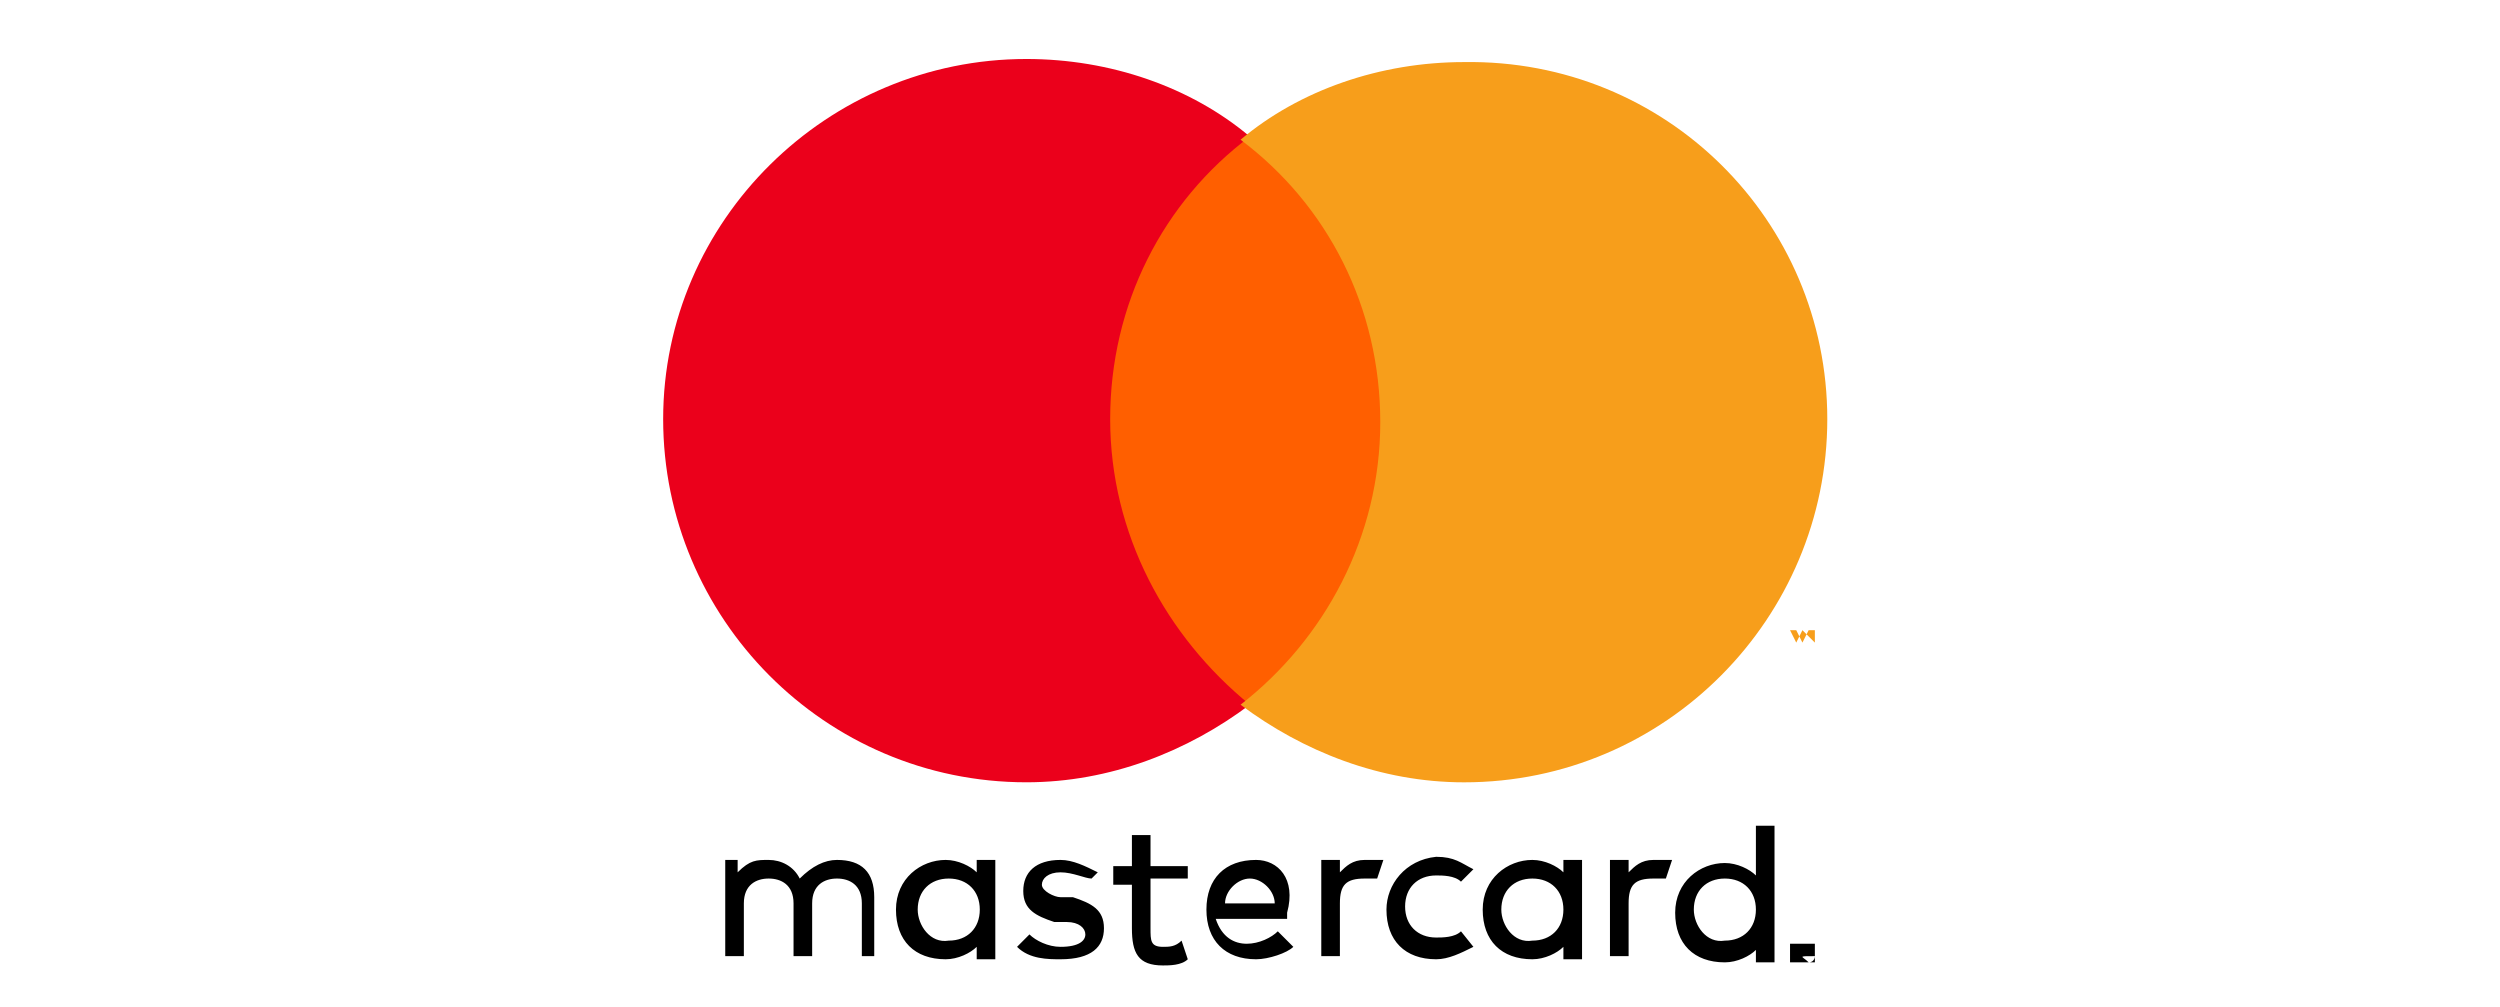 <svg width="72" height="29" viewBox="0 0 72 29" fill="none" xmlns="http://www.w3.org/2000/svg">
<path d="M25.178 27.537V25.839C25.178 25.123 24.821 24.766 24.105 24.766C23.748 24.766 23.39 24.945 23.032 25.302C22.854 24.945 22.496 24.766 22.138 24.766C21.781 24.766 21.602 24.766 21.244 25.123V24.766H20.887V27.537H21.423V26.017C21.423 25.481 21.781 25.302 22.138 25.302C22.496 25.302 22.854 25.481 22.854 26.017V27.537H23.39V26.017C23.39 25.481 23.748 25.302 24.105 25.302C24.463 25.302 24.821 25.481 24.821 26.017V27.537H25.178ZM34.208 24.945H33.135V24.05H32.599V24.945H32.062V25.481H32.599V26.733C32.599 27.448 32.778 27.805 33.493 27.805C33.672 27.805 34.029 27.805 34.208 27.627L34.029 27.09C33.851 27.269 33.672 27.269 33.493 27.269C33.135 27.269 33.135 27.09 33.135 26.733V25.302H34.208V24.945ZM39.304 24.766C38.947 24.766 38.768 24.945 38.589 25.123V24.766H38.053V27.537H38.589V26.017C38.589 25.481 38.768 25.302 39.304 25.302C39.483 25.302 39.483 25.302 39.662 25.302L39.841 24.766C39.573 24.766 39.483 24.766 39.304 24.766ZM31.616 25.123C31.258 24.945 30.9 24.766 30.543 24.766C29.827 24.766 29.47 25.123 29.47 25.66C29.47 26.196 29.827 26.375 30.364 26.554H30.721C31.079 26.554 31.258 26.733 31.258 26.911C31.258 27.09 31.079 27.269 30.543 27.269C30.185 27.269 29.827 27.09 29.648 26.911L29.291 27.269C29.648 27.627 30.185 27.627 30.543 27.627C31.437 27.627 31.794 27.269 31.794 26.733C31.794 26.196 31.437 26.017 30.9 25.839H30.543C30.364 25.839 30.006 25.66 30.006 25.481C30.006 25.302 30.185 25.123 30.543 25.123C30.9 25.123 31.258 25.302 31.437 25.302L31.616 25.123ZM39.93 26.196C39.93 27.09 40.467 27.627 41.361 27.627C41.718 27.627 42.076 27.448 42.434 27.269L42.076 26.822C41.897 27.001 41.54 27.001 41.361 27.001C40.824 27.001 40.467 26.643 40.467 26.107C40.467 25.57 40.824 25.213 41.361 25.213C41.54 25.213 41.897 25.213 42.076 25.392L42.434 25.034C42.076 24.855 41.897 24.676 41.361 24.676C40.467 24.766 39.93 25.481 39.93 26.196ZM36.175 24.766C35.281 24.766 34.745 25.302 34.745 26.196C34.745 27.09 35.281 27.627 36.175 27.627C36.533 27.627 37.069 27.448 37.248 27.269L36.801 26.822C36.622 27.001 36.265 27.18 35.907 27.18C35.549 27.18 35.192 27.001 35.013 26.464H37.069V26.286C37.337 25.302 36.801 24.766 36.175 24.766ZM35.996 25.302C36.354 25.302 36.712 25.66 36.712 26.017H35.281C35.281 25.66 35.639 25.302 35.996 25.302ZM28.665 26.196V24.766H28.129V25.123C27.95 24.945 27.592 24.766 27.235 24.766C26.519 24.766 25.804 25.302 25.804 26.196C25.804 27.09 26.34 27.627 27.235 27.627C27.592 27.627 27.95 27.448 28.129 27.269V27.627H28.665V26.196ZM26.43 26.196C26.43 25.66 26.788 25.302 27.324 25.302C27.86 25.302 28.218 25.66 28.218 26.196C28.218 26.733 27.86 27.09 27.324 27.09C26.788 27.18 26.43 26.643 26.43 26.196ZM47.619 24.766C47.262 24.766 47.083 24.945 46.904 25.123V24.766H46.367V27.537H46.904V26.017C46.904 25.481 47.083 25.302 47.619 25.302C47.798 25.302 47.798 25.302 47.977 25.302L48.156 24.766C47.977 24.766 47.798 24.766 47.619 24.766ZM52.09 27.18C52.268 27.18 52.268 27.18 52.268 27.18C52.268 27.18 52.268 27.18 52.268 27.358C52.268 27.358 52.268 27.358 52.268 27.537C52.268 27.537 52.268 27.537 52.268 27.716C52.268 27.716 52.268 27.716 52.09 27.716C52.09 27.716 52.09 27.716 51.911 27.716C51.911 27.716 51.911 27.716 51.732 27.716C51.732 27.716 51.732 27.716 51.553 27.716C51.553 27.716 51.553 27.716 51.553 27.537C51.553 27.537 51.553 27.537 51.553 27.358C51.553 27.358 51.553 27.358 51.553 27.18C51.911 27.18 51.911 27.18 52.09 27.18C51.911 27.18 51.911 27.18 52.09 27.18ZM52.09 27.716C52.268 27.716 52.268 27.537 52.268 27.537C51.732 27.537 51.911 27.537 52.09 27.716ZM52.09 27.358C52.09 27.537 52.09 27.537 52.09 27.358V27.358ZM51.911 27.358C52.09 27.537 52.09 27.537 51.911 27.358C52.09 27.358 52.09 27.358 51.911 27.358ZM45.563 26.196V24.766H45.026V25.123C44.848 24.945 44.49 24.766 44.132 24.766C43.417 24.766 42.702 25.302 42.702 26.196C42.702 27.09 43.238 27.627 44.132 27.627C44.49 27.627 44.848 27.448 45.026 27.269V27.627H45.563V26.196ZM43.238 26.196C43.238 25.66 43.596 25.302 44.132 25.302C44.669 25.302 45.026 25.66 45.026 26.196C45.026 26.733 44.669 27.09 44.132 27.09C43.596 27.18 43.238 26.643 43.238 26.196ZM51.106 26.196V23.782H50.57V25.213C50.391 25.034 50.033 24.855 49.675 24.855C48.96 24.855 48.245 25.392 48.245 26.286C48.245 27.18 48.782 27.716 49.675 27.716C50.033 27.716 50.391 27.537 50.57 27.358V27.716H51.106V26.196ZM48.782 26.196C48.782 25.66 49.139 25.302 49.675 25.302C50.212 25.302 50.57 25.66 50.57 26.196C50.57 26.733 50.212 27.09 49.675 27.09C49.139 27.18 48.782 26.643 48.782 26.196Z" fill="black"/>
<path d="M40.825 3.934H30.9V20.295H40.825V3.934Z" fill="#FF5F00"/>
<path d="M31.973 12.07C31.973 8.762 33.493 5.811 35.996 3.934C34.298 2.503 31.973 1.699 29.559 1.699C23.837 1.699 19.099 6.348 19.099 12.07C19.099 17.792 23.748 22.53 29.559 22.53C31.973 22.53 34.208 21.636 35.996 20.295C33.582 18.328 31.973 15.378 31.973 12.07Z" fill="#EB001B"/>
<path d="M51.553 18.149H51.732H51.374H51.553ZM52.268 18.507V18.149H52.089L51.91 18.507L51.732 18.149H51.553L51.732 18.507L51.91 18.149L52.268 18.507Z" fill="#F79E1B"/>
<path d="M52.626 12.07C52.626 17.792 47.977 22.531 42.166 22.531C39.752 22.531 37.517 21.637 35.728 20.296C38.142 18.418 39.752 15.467 39.752 12.159C39.752 8.851 38.232 5.901 35.728 4.024C37.427 2.593 39.752 1.788 42.166 1.788C47.977 1.699 52.626 6.348 52.626 12.07Z" fill="#F79E1B"/>
</svg>
